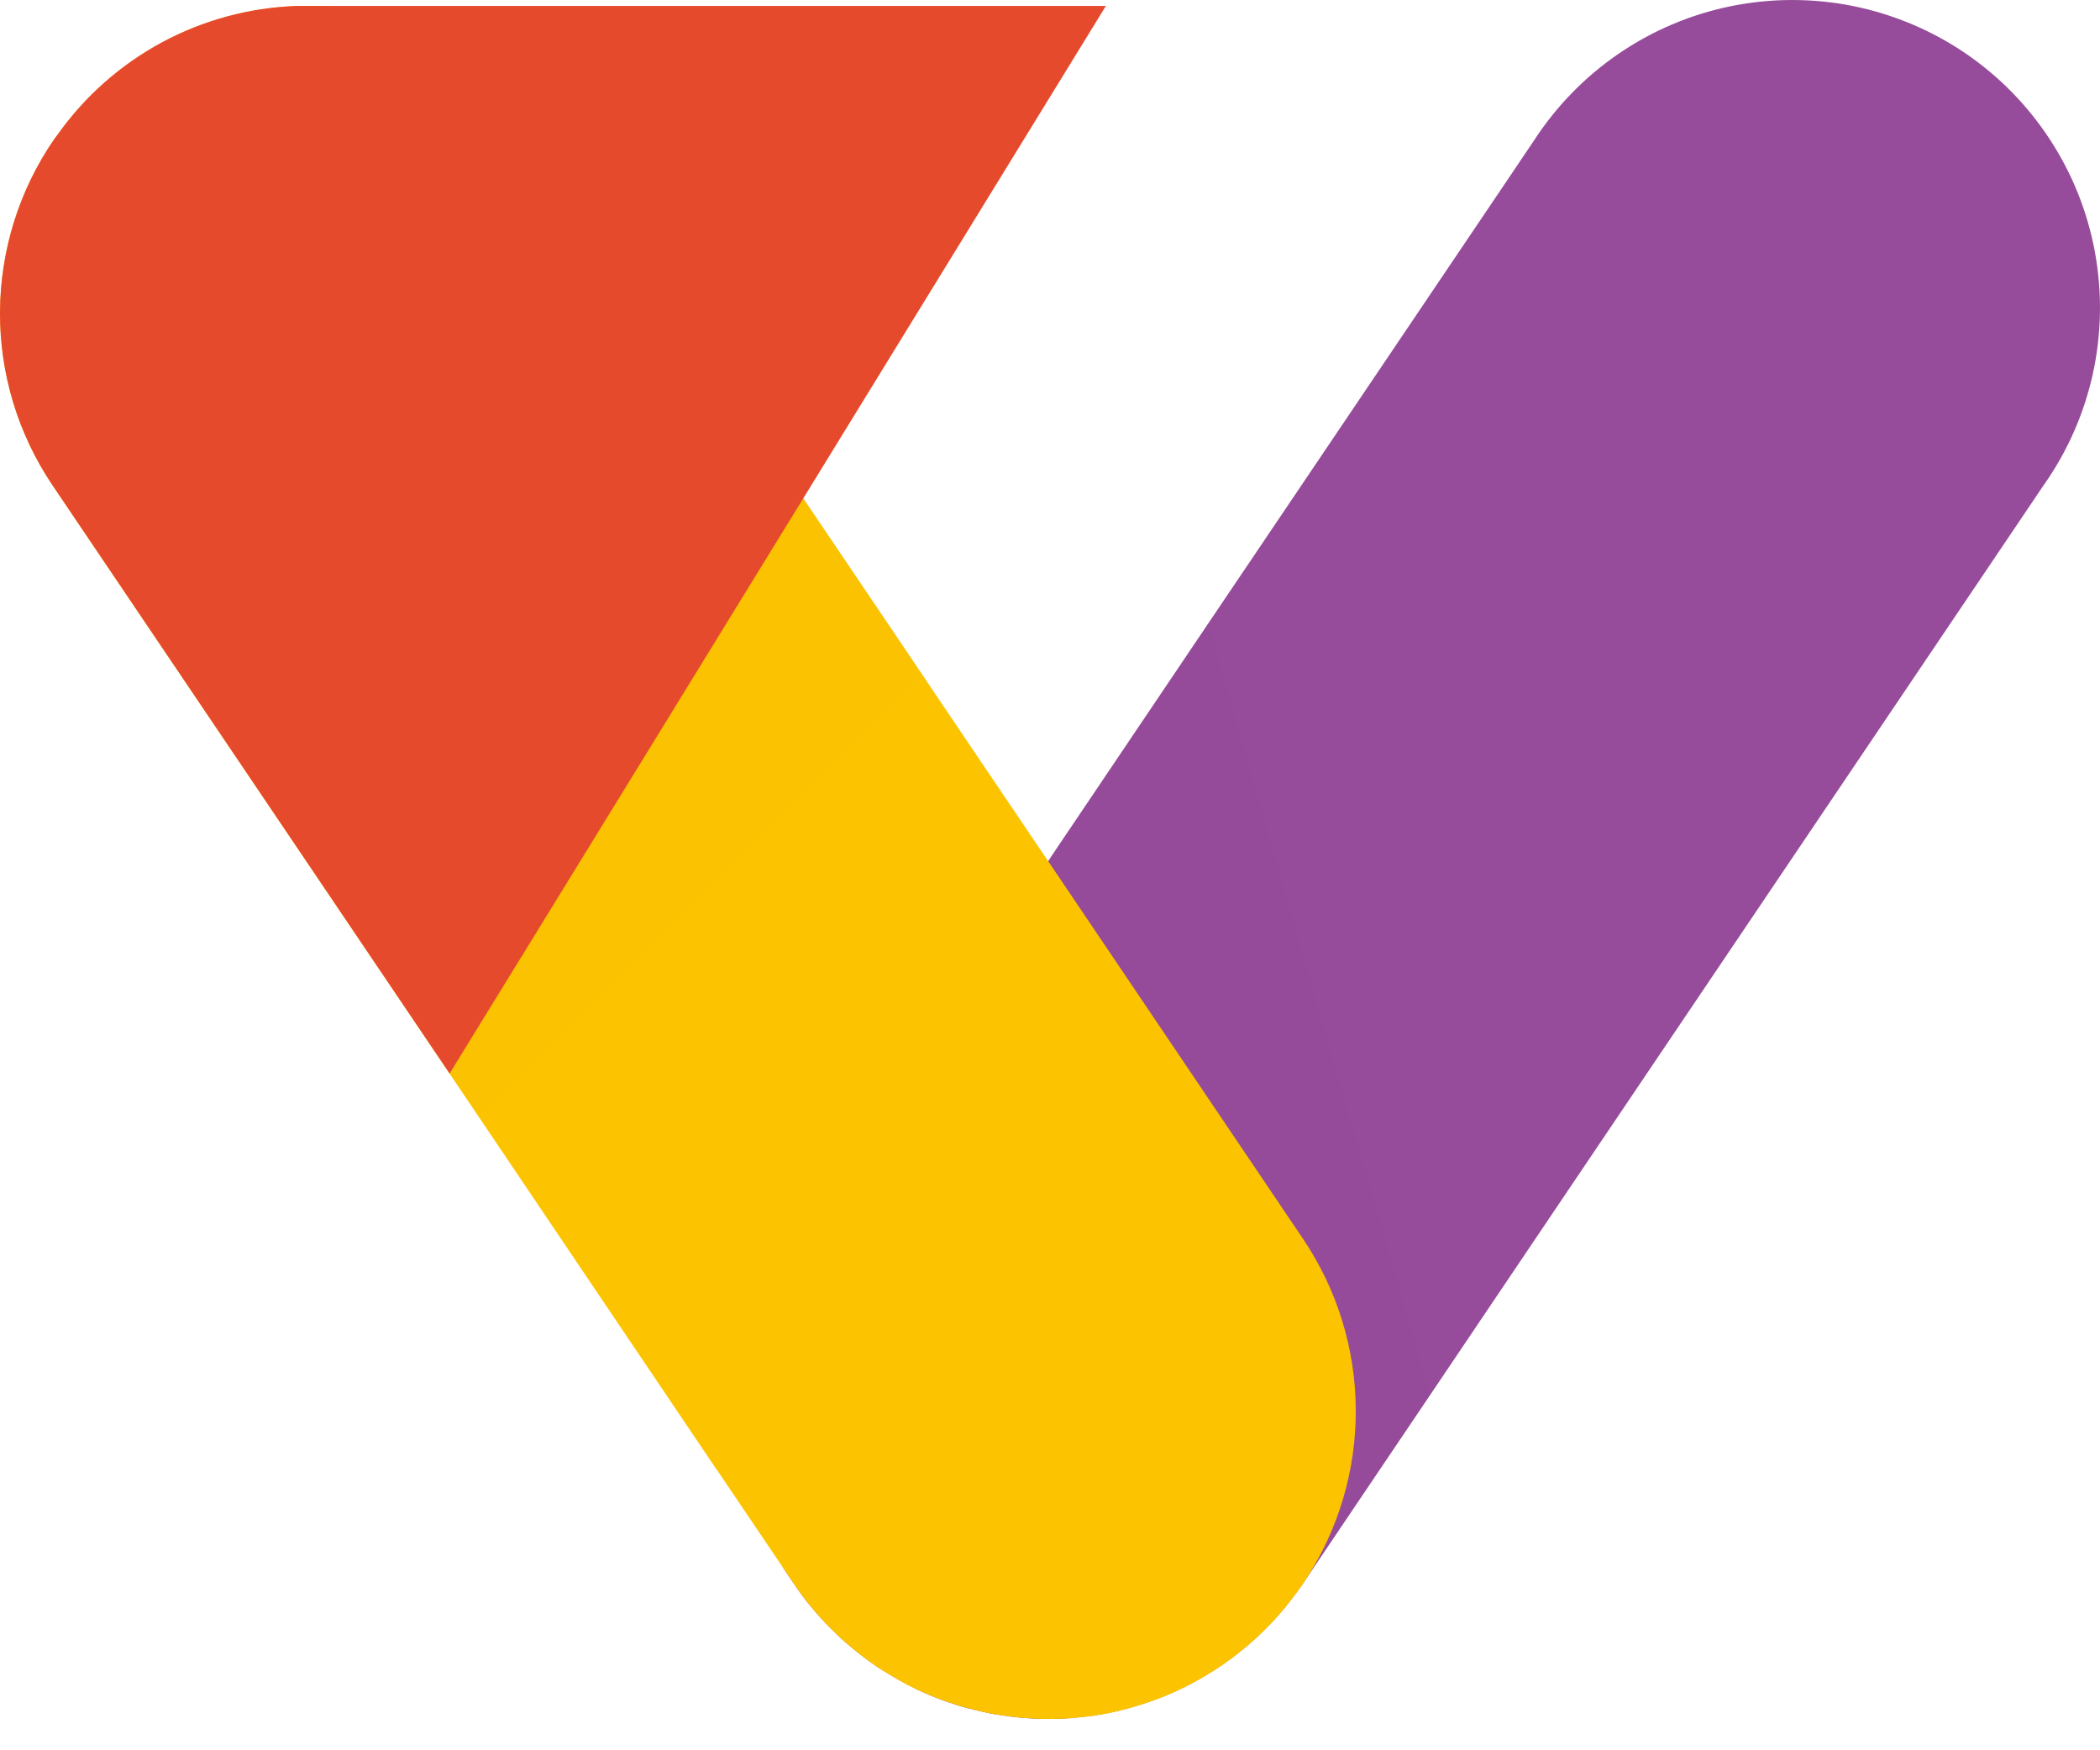 <svg width="36" height="30" viewBox="0 0 36 30" fill="none" xmlns="http://www.w3.org/2000/svg">
<path d="M17.975 29.463H17.962C17.862 29.463 17.759 29.46 17.659 29.453C17.552 29.447 17.446 29.437 17.343 29.424C17.24 29.411 17.134 29.395 17.03 29.379C17.024 29.376 17.018 29.375 17.011 29.376C16.914 29.357 16.817 29.334 16.721 29.311C16.567 29.277 16.415 29.233 16.267 29.179H16.263C16.112 29.128 15.967 29.07 15.822 29.005C15.773 28.982 15.725 28.963 15.68 28.936C15.635 28.909 15.583 28.891 15.538 28.867L15.535 28.864C15.486 28.838 15.441 28.812 15.397 28.787C15.352 28.761 15.303 28.735 15.259 28.706C15.178 28.658 15.098 28.609 15.02 28.558C14.832 28.428 14.651 28.287 14.479 28.136C14.427 28.09 14.382 28.049 14.334 28C14.302 27.971 14.273 27.942 14.24 27.91C14.182 27.852 14.124 27.791 14.068 27.729C14.011 27.668 13.958 27.604 13.904 27.539C13.849 27.475 13.797 27.41 13.749 27.342C13.701 27.274 13.649 27.204 13.601 27.133L13.484 26.96L13.446 26.902C12.955 26.08 12.695 25.14 12.695 24.181C12.693 23.132 13.007 22.106 13.597 21.238L17.862 14.914L17.969 14.759L18.12 14.533L20.712 10.687L26.034 2.799C26.036 2.796 26.038 2.792 26.04 2.789L26.288 2.422C26.669 1.831 27.163 1.322 27.742 0.925C28.321 0.527 28.974 0.25 29.662 0.108C30.351 -0.033 31.06 -0.036 31.749 0.1C32.438 0.237 33.093 0.509 33.676 0.902C34.258 1.295 34.756 1.801 35.14 2.389C35.525 2.977 35.788 3.636 35.914 4.327C36.04 5.018 36.027 5.727 35.876 6.413C35.724 7.099 35.437 7.748 35.031 8.321L26.791 20.536C26.788 20.539 26.788 20.542 26.785 20.545L24.516 23.911L22.385 27.07C22.375 27.083 22.369 27.093 22.362 27.102C22.357 27.114 22.349 27.125 22.34 27.134V27.138C22.275 27.231 22.208 27.321 22.14 27.408C22.132 27.424 22.121 27.439 22.108 27.45C22.062 27.512 22.011 27.573 21.959 27.631C21.879 27.727 21.792 27.821 21.702 27.911L21.695 27.918C21.626 27.987 21.559 28.05 21.488 28.114C21.459 28.137 21.43 28.163 21.401 28.189C21.35 28.237 21.295 28.279 21.24 28.321C21.226 28.336 21.209 28.349 21.192 28.359C21.14 28.402 21.086 28.442 21.031 28.479C20.996 28.507 20.96 28.533 20.921 28.556C20.921 28.559 20.918 28.559 20.918 28.559C20.742 28.676 20.56 28.784 20.373 28.882C20.289 28.924 20.202 28.965 20.118 29.004C20.115 29.004 20.115 29.007 20.112 29.007C20.015 29.049 19.922 29.088 19.825 29.123C19.729 29.159 19.625 29.194 19.522 29.227C19.419 29.259 19.319 29.285 19.219 29.311C19.119 29.337 19.022 29.356 18.926 29.375C18.914 29.376 18.902 29.378 18.891 29.382C18.791 29.398 18.695 29.414 18.595 29.423C18.495 29.433 18.385 29.446 18.279 29.453C18.178 29.46 18.078 29.463 17.975 29.463Z" fill="url(#paint0_linear)"/>
<g style="mix-blend-mode:multiply" opacity="0.1">
<g style="mix-blend-mode:multiply" opacity="0.1">
<path d="M17.975 29.463H17.962C17.862 29.463 17.759 29.459 17.659 29.453C17.552 29.447 17.446 29.437 17.343 29.424C17.24 29.411 17.134 29.395 17.03 29.379C17.024 29.376 17.018 29.375 17.011 29.376C16.914 29.357 16.817 29.334 16.721 29.311C16.567 29.277 16.415 29.233 16.267 29.179H16.263C16.112 29.128 15.967 29.07 15.822 29.005C15.773 28.982 15.725 28.963 15.68 28.936C15.635 28.909 15.583 28.891 15.538 28.867L15.535 28.864C15.486 28.838 15.441 28.812 15.397 28.787C15.352 28.761 15.303 28.735 15.259 28.706C15.178 28.658 15.098 28.609 15.02 28.558C14.832 28.428 14.651 28.287 14.479 28.136C14.427 28.09 14.382 28.048 14.334 28C14.302 27.971 14.273 27.942 14.24 27.91C14.182 27.852 14.124 27.791 14.068 27.729C14.011 27.668 13.958 27.604 13.904 27.539C13.849 27.475 13.797 27.41 13.749 27.342C13.701 27.274 13.649 27.204 13.601 27.133L13.484 26.96L13.446 26.902C12.955 26.08 12.695 25.14 12.695 24.181C12.693 23.132 13.007 22.106 13.597 21.238L17.862 14.914L17.969 14.759L18.12 14.533L20.712 10.687L20.805 11.016L24.516 23.91L22.385 27.069C22.375 27.082 22.369 27.092 22.362 27.101C22.357 27.113 22.349 27.124 22.34 27.134V27.137C22.275 27.23 22.208 27.321 22.14 27.408C22.132 27.424 22.121 27.438 22.108 27.45C22.062 27.511 22.011 27.572 21.959 27.63C21.879 27.727 21.792 27.82 21.702 27.911L21.695 27.917C21.626 27.986 21.559 28.049 21.488 28.114C21.459 28.136 21.43 28.162 21.401 28.188C21.35 28.236 21.295 28.278 21.24 28.32C21.226 28.335 21.209 28.348 21.192 28.359C21.14 28.401 21.086 28.441 21.031 28.478C20.996 28.507 20.96 28.532 20.921 28.555C20.921 28.558 20.918 28.558 20.918 28.558C20.742 28.676 20.56 28.783 20.373 28.881C20.289 28.923 20.202 28.965 20.118 29.003C20.115 29.003 20.115 29.006 20.112 29.006C20.015 29.049 19.922 29.087 19.825 29.123C19.729 29.158 19.625 29.194 19.522 29.226C19.419 29.259 19.319 29.284 19.219 29.31C19.119 29.336 19.022 29.355 18.926 29.374C18.914 29.375 18.902 29.377 18.891 29.381C18.791 29.397 18.695 29.413 18.595 29.423C18.495 29.432 18.385 29.445 18.279 29.452C18.178 29.459 18.078 29.463 17.975 29.463Z" fill="black"/>
</g>
</g>
<path d="M17.975 29.463H17.962C17.862 29.463 17.759 29.46 17.659 29.453C17.552 29.447 17.446 29.437 17.343 29.424C17.24 29.411 17.133 29.395 17.03 29.379C17.024 29.376 17.018 29.375 17.011 29.376C16.914 29.357 16.817 29.334 16.721 29.311C16.412 29.236 16.111 29.134 15.821 29.005C15.725 28.963 15.631 28.915 15.538 28.87L15.534 28.867C15.441 28.818 15.348 28.763 15.259 28.709C15.178 28.66 15.097 28.612 15.02 28.56C14.831 28.43 14.651 28.289 14.479 28.138C14.395 28.064 14.317 27.989 14.24 27.912C14.003 27.674 13.79 27.414 13.602 27.135L13.486 26.963L13.447 26.905L12.283 25.183L12.28 25.18C12.28 25.177 12.277 25.177 12.277 25.174C12.277 25.171 12.274 25.171 12.274 25.167H12.27C12.265 25.161 12.261 25.154 12.257 25.148L8.189 19.116L7.709 18.404L0.904 8.324C0.311 7.447 -0.003 6.411 0.001 5.352C0.006 4.294 0.33 3.261 0.93 2.389C0.952 2.357 0.971 2.331 0.988 2.312C1.454 1.654 2.066 1.113 2.775 0.73C3.485 0.347 4.273 0.134 5.079 0.105H5.585C6.394 0.154 7.182 0.389 7.886 0.792C8.591 1.194 9.193 1.753 9.646 2.426L13.624 8.326L13.773 8.545L15.81 11.562L16.126 12.033C16.129 12.04 16.133 12.046 16.139 12.052L17.97 14.763L17.986 14.786L22.341 21.239C22.922 22.102 23.236 23.117 23.242 24.158C23.248 25.198 22.947 26.217 22.375 27.087C22.362 27.106 22.35 27.126 22.341 27.142C22.276 27.235 22.209 27.326 22.141 27.412C22.083 27.49 22.025 27.564 21.961 27.635C21.88 27.732 21.793 27.825 21.703 27.915L21.696 27.922C21.603 28.015 21.506 28.106 21.403 28.193C21.351 28.241 21.296 28.283 21.242 28.325C21.227 28.34 21.211 28.353 21.193 28.364C21.142 28.406 21.088 28.446 21.032 28.483C20.996 28.512 20.958 28.538 20.919 28.563C20.664 28.735 20.394 28.885 20.113 29.011C20.017 29.053 19.923 29.092 19.827 29.128C19.73 29.163 19.627 29.199 19.524 29.231C19.421 29.263 19.321 29.289 19.221 29.315C19.121 29.341 19.024 29.36 18.927 29.379C18.916 29.38 18.904 29.382 18.893 29.386C18.793 29.402 18.696 29.418 18.596 29.427C18.496 29.437 18.387 29.45 18.28 29.457C18.178 29.46 18.078 29.463 17.975 29.463Z" fill="url(#paint1_linear)"/>
<g style="mix-blend-mode:multiply" opacity="0.1">
<g style="mix-blend-mode:multiply" opacity="0.1">
<path d="M8.188 19.115L7.708 18.403L0.903 8.322C0.31 7.445 -0.005 6.41 5.00122e-05 5.351C0.005 4.292 0.328 3.26 0.928 2.388C0.951 2.355 0.97 2.33 0.986 2.31C1.453 1.653 2.064 1.111 2.774 0.729C3.483 0.346 4.272 0.132 5.077 0.104H5.583C6.393 0.153 7.181 0.388 7.885 0.79C8.589 1.193 9.191 1.752 9.645 2.425L13.623 8.324L13.771 8.543L15.809 11.561L8.349 18.953L8.188 19.115Z" fill="black"/>
</g>
</g>
<path d="M7.708 18.401L0.903 8.321C0.31 7.444 -0.005 6.408 5.00122e-05 5.35C0.005 4.291 0.328 3.258 0.928 2.386C0.951 2.354 0.97 2.328 0.986 2.309C1.453 1.651 2.064 1.11 2.774 0.727C3.483 0.345 4.272 0.131 5.077 0.102H18.958L13.771 8.541L8.933 16.41C8.929 16.413 8.929 16.416 8.926 16.42L7.843 18.18L7.708 18.401Z" fill="url(#paint2_linear)"/>
<defs>
<linearGradient id="paint0_linear" x1="-275.197" y1="-78.843" x2="-250.14" y2="-65.989" gradientUnits="userSpaceOnUse">
<stop stop-color="#EB643F"/>
<stop offset="1" stop-color="#964C9A"/>
</linearGradient>
<linearGradient id="paint1_linear" x1="-252.042" y1="-67.3" x2="-265.06" y2="-57.42" gradientUnits="userSpaceOnUse">
<stop stop-color="#FCC400"/>
<stop offset="0.162" stop-color="#FBC000"/>
<stop offset="0.307" stop-color="#FBB500"/>
<stop offset="0.446" stop-color="#FBA300"/>
<stop offset="0.581" stop-color="#FA8900"/>
<stop offset="0.712" stop-color="#FA6800"/>
<stop offset="0.842" stop-color="#F93F00"/>
<stop offset="0.967" stop-color="#F81000"/>
<stop offset="1" stop-color="#F80300"/>
</linearGradient>
<linearGradient id="paint2_linear" x1="-276.501" y1="-53.348" x2="-258.188" y2="-53.348" gradientUnits="userSpaceOnUse">
<stop stop-color="#FC7300"/>
<stop offset="1" stop-color="#E64A2C"/>
</linearGradient>
</defs>
</svg>

